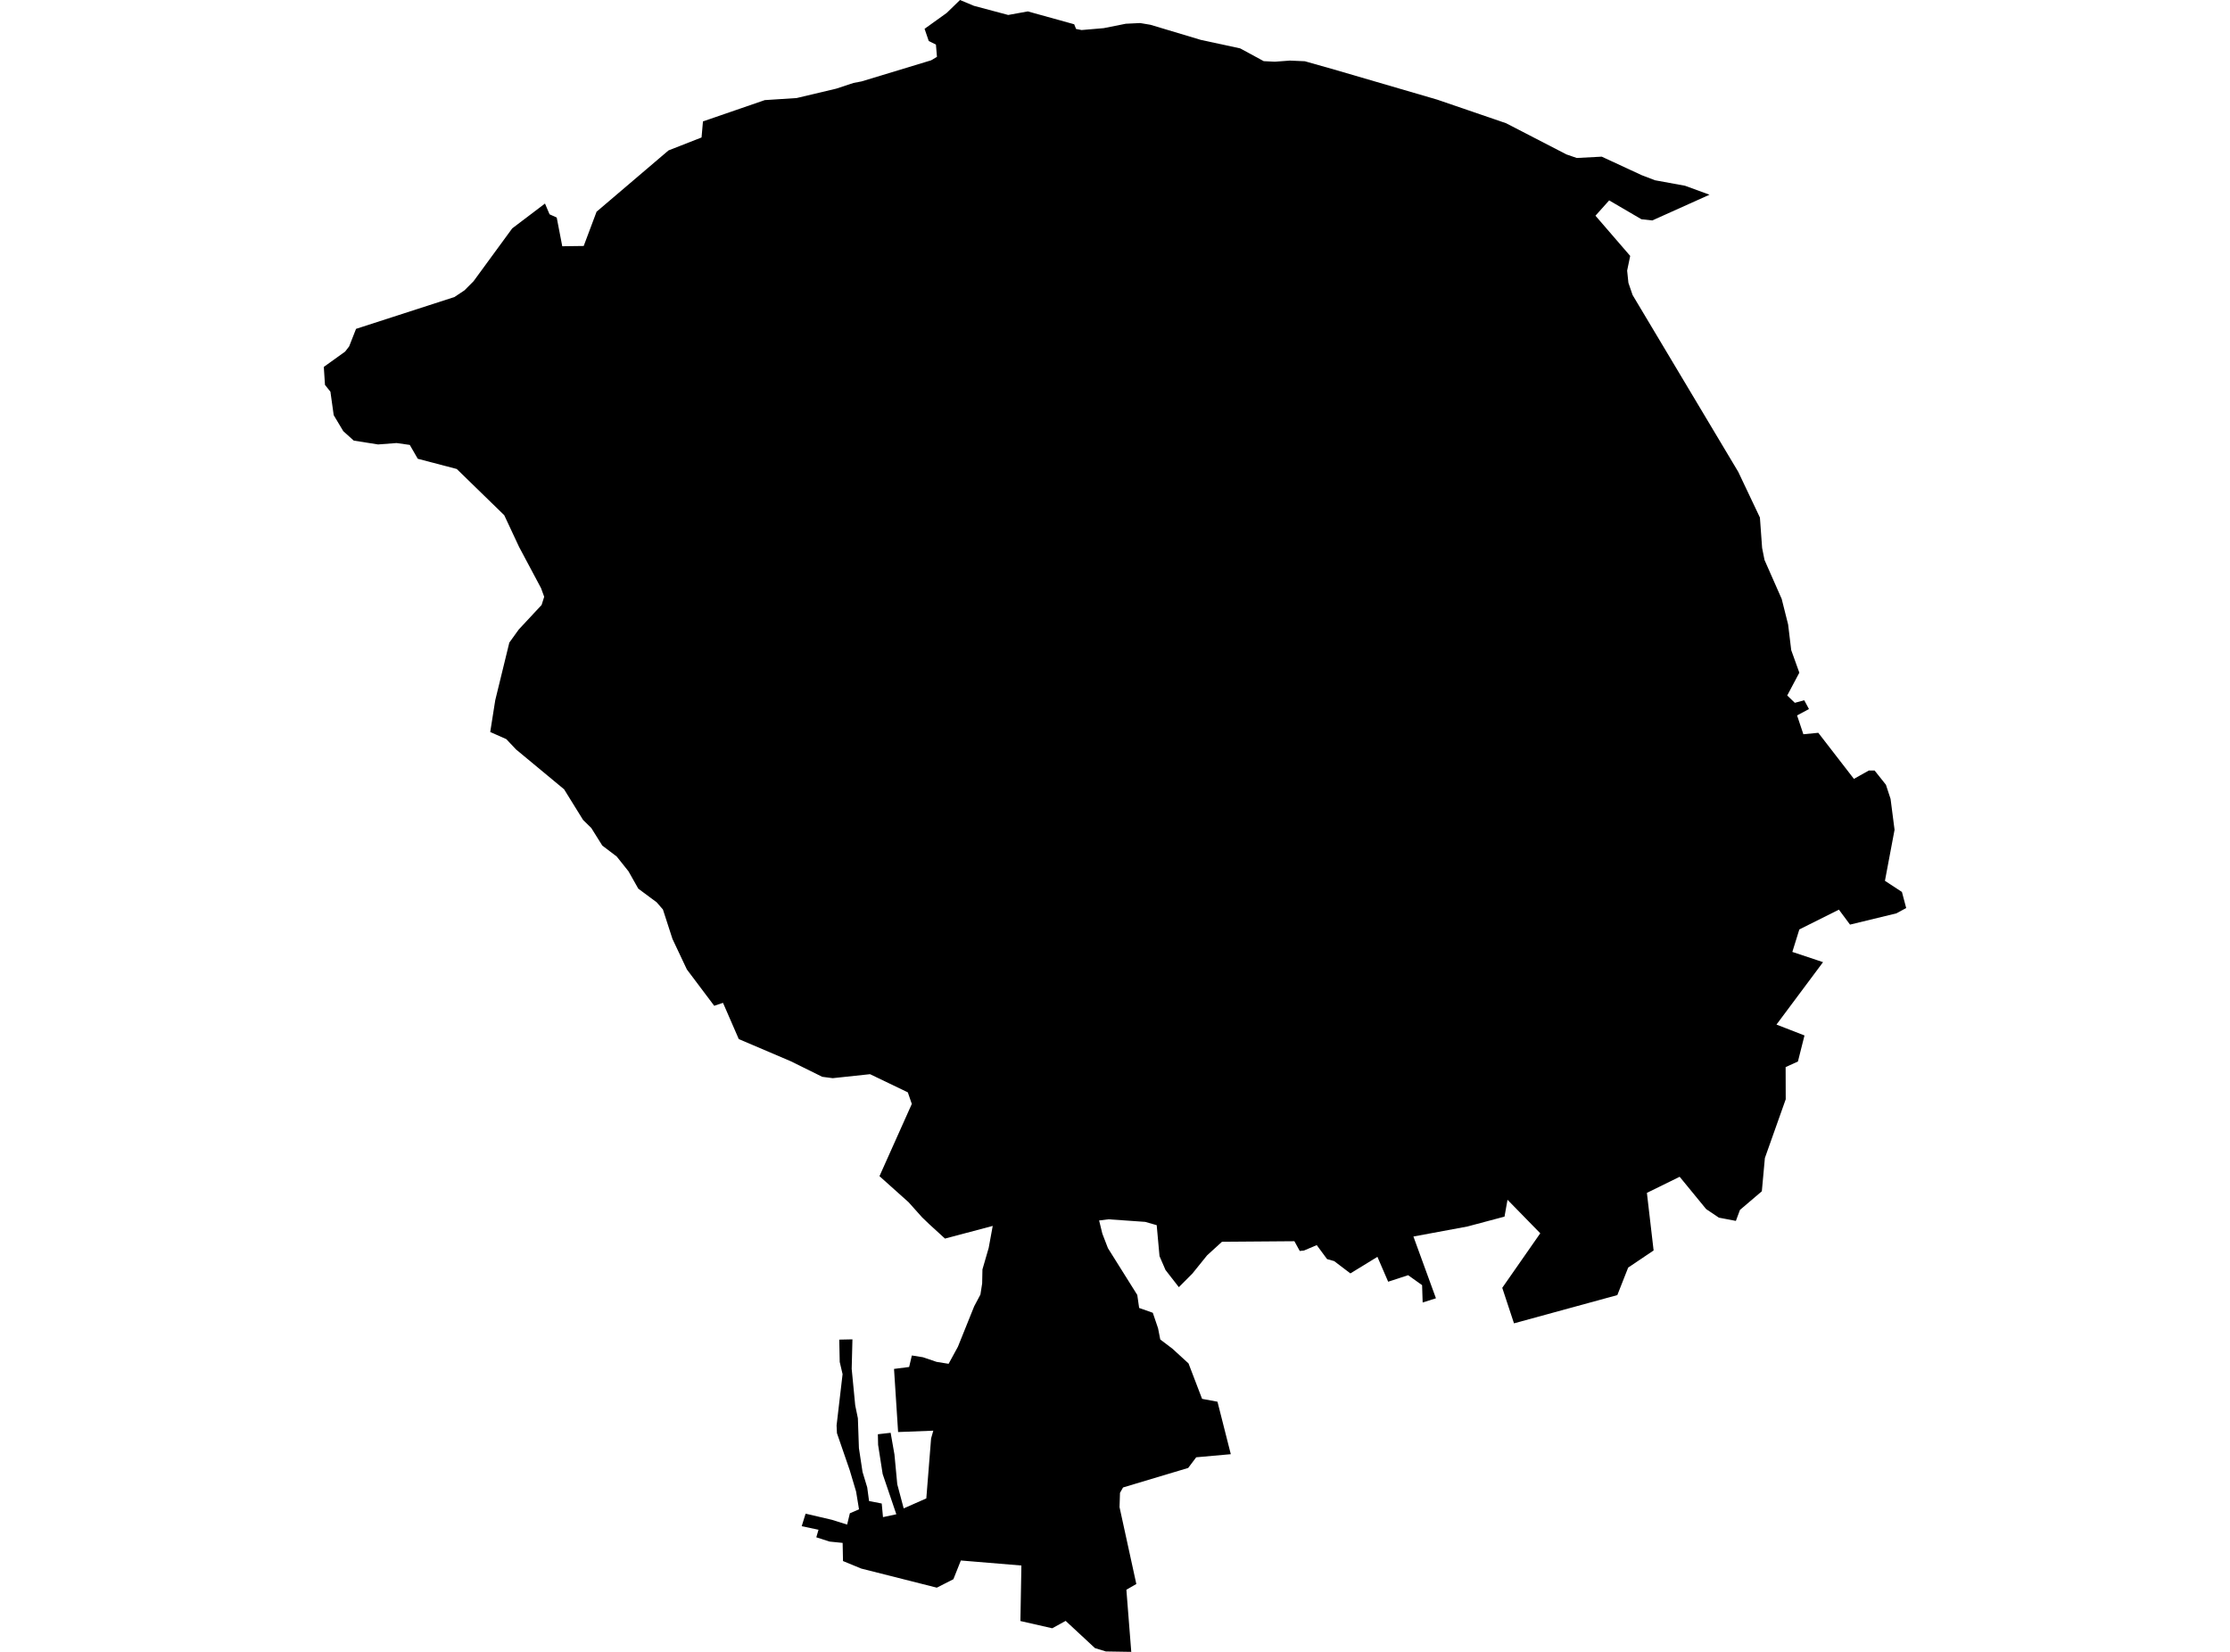 <?xml version='1.0'?>
<svg  baseProfile = 'tiny' width = '540' height = '400' stroke-linecap = 'round' stroke-linejoin = 'round' version='1.1' xmlns='http://www.w3.org/2000/svg'>
<path id='0517601001' title='0517601001'  d='M 260.118 5.876 260.573 7.012 261.914 7.273 267.244 6.819 272.608 5.75 276.086 5.58 278.586 6.001 290.826 9.671 300.315 11.717 306.009 14.808 308.679 14.944 312.35 14.672 315.976 14.831 323.078 16.842 347.99 24.116 364.707 29.843 379.31 37.39 381.811 38.253 387.868 37.935 397.551 42.424 400.767 43.651 408.04 44.981 413.961 47.152 400.108 53.38 397.482 53.095 389.664 48.527 386.345 52.232 394.755 61.971 394.016 65.528 394.323 68.483 395.335 71.438 420.928 114.271 426.167 125.317 426.701 132.682 427.28 135.591 431.44 145.024 432.997 151.217 433.747 157.423 435.713 162.889 432.781 168.412 434.622 170.185 436.906 169.571 438.043 171.696 435.167 173.242 436.69 177.799 440.304 177.447 448.93 188.607 452.555 186.573 453.942 186.584 456.681 190.028 457.806 193.448 458.772 200.938 456.442 213.291 460.556 215.984 461.59 219.882 459.181 221.178 447.987 223.894 445.293 220.269 435.713 225.065 434.02 230.508 439.827 232.44 441.452 232.986 430.178 248.101 436.963 250.737 435.372 257.045 432.395 258.397 432.417 266.193 427.371 280.41 426.633 288.468 421.337 292.98 420.348 295.639 416.234 294.855 413.143 292.775 406.733 284.956 398.801 288.854 400.426 302.799 394.266 306.947 391.641 313.606 366.616 320.448 363.775 311.845 372.98 298.639 365.048 290.525 364.321 294.605 355.308 297.003 342.262 299.423 347.717 314.379 344.501 315.402 344.364 311.197 340.978 308.788 336.148 310.367 333.545 304.344 326.999 308.356 323.078 305.378 321.351 304.89 318.851 301.503 315.782 302.81 314.737 302.924 313.441 300.56 295.906 300.696 292.303 303.98 288.735 308.401 285.462 311.686 282.234 307.538 280.779 304.174 280.097 296.673 277.313 295.877 268.437 295.252 266.153 295.537 266.937 298.73 268.29 302.242 275.393 313.572 275.847 316.72 279.154 317.891 280.427 321.641 280.961 324.357 283.916 326.596 287.803 330.153 291.087 338.733 294.815 339.427 298.042 352.132 289.666 352.882 287.723 355.462 271.949 360.19 271.21 361.497 271.097 364.952 275.165 383.567 272.756 384.953 273.938 400 267.79 399.898 265.153 399.091 258.05 392.499 254.8 394.284 247.095 392.533 247.333 379.089 232.673 377.873 230.866 382.408 226.854 384.453 208.557 379.828 204.136 378.009 204.046 373.611 200.886 373.293 197.67 372.259 198.204 370.429 194.136 369.566 195.079 366.531 201.443 368.02 205.137 369.179 205.796 366.44 208.012 365.486 207.307 361.19 205.762 356.008 202.67 347.041 202.579 345.177 204.034 332.756 203.341 329.801 203.227 324.391 206.421 324.323 206.239 331.46 207.091 340.29 207.739 343.438 207.989 350.655 208.864 356.428 210.001 360.178 210.444 363.474 213.512 364.076 213.819 367.372 217.047 366.679 213.74 356.94 212.637 349.882 212.58 347.302 215.672 346.95 216.592 352.189 217.274 359.406 218.831 365.258 224.309 362.838 225.468 348.314 226.002 346.439 217.478 346.768 216.49 331.483 220.149 331.017 220.808 328.233 221.206 328.289 223.479 328.653 226.797 329.778 229.707 330.244 231.957 326.119 235.901 316.322 237.412 313.47 237.832 310.788 237.901 307.39 239.412 302.185 240.39 296.855 228.832 299.923 224.99 296.412 223.286 294.775 220.013 291.116 212.967 284.808 220.797 267.318 219.831 264.511 210.682 260.113 201.648 261.079 199.113 260.749 191.499 256.988 178.896 251.612 175.077 242.839 172.952 243.555 166.326 234.747 162.837 227.36 160.53 220.235 159.019 218.496 154.564 215.189 152.189 210.984 149.336 207.404 145.847 204.756 143.188 200.506 141.188 198.54 136.597 191.13 124.948 181.47 122.607 178.981 118.709 177.254 119.925 169.56 123.334 155.604 125.607 152.445 131.153 146.49 131.778 144.512 131.017 142.421 125.698 132.443 122.107 124.761 110.606 113.566 101.162 111.089 99.23 107.736 96.025 107.282 91.547 107.623 85.66 106.691 83.126 104.407 80.808 100.531 80.012 94.849 78.694 93.201 78.41 88.848 83.569 85.144 84.547 83.882 86.217 79.632 110.038 71.927 112.481 70.301 114.674 68.097 124.039 55.3 131.971 49.288 133.074 51.891 134.812 52.675 136.153 59.63 141.347 59.562 144.461 51.266 161.883 36.424 169.884 33.287 170.224 29.4 185.192 24.241 192.908 23.741 202.489 21.468 206.659 20.093 208.66 19.706 225.479 14.604 226.888 13.763 226.638 10.796 224.9 9.933 223.888 6.978 229.241 3.137 232.468 0 235.832 1.409 244.14 3.625 248.89 2.762 260.118 5.876 Z' />
</svg>